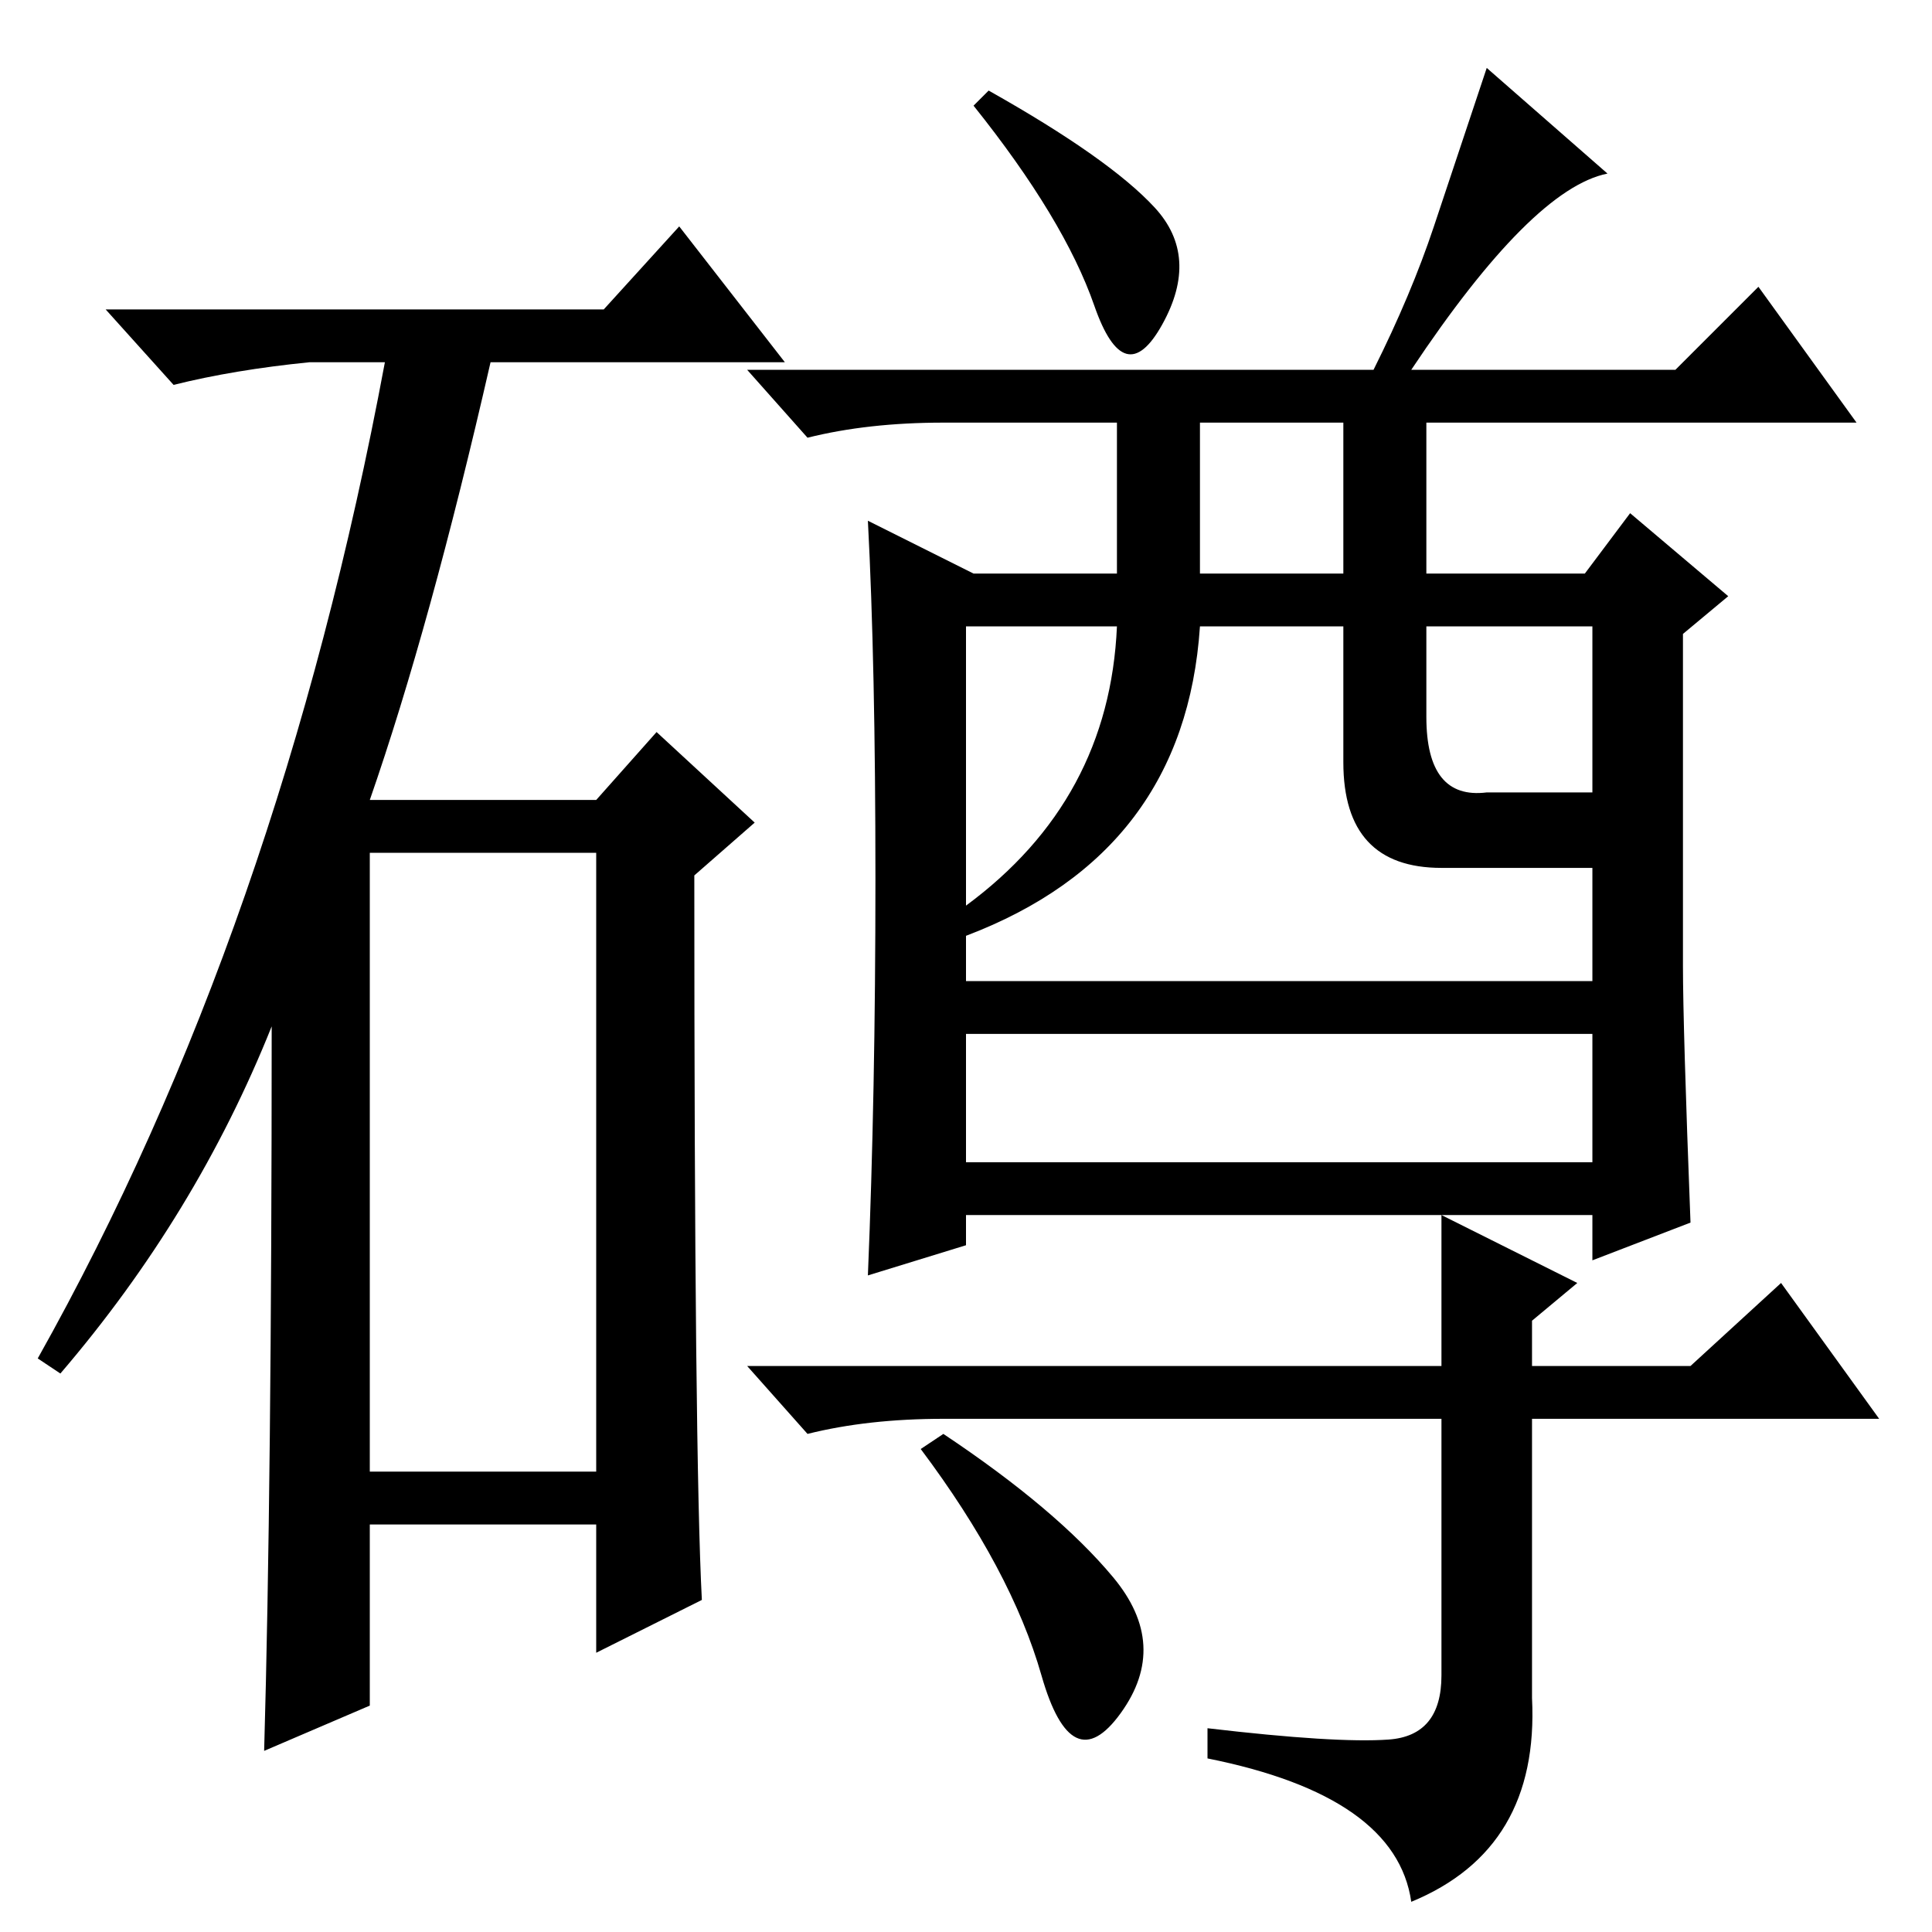 <?xml version="1.0" standalone="no"?>
<!DOCTYPE svg PUBLIC "-//W3C//DTD SVG 1.1//EN" "http://www.w3.org/Graphics/SVG/1.1/DTD/svg11.dtd" >
<svg xmlns="http://www.w3.org/2000/svg" xmlns:xlink="http://www.w3.org/1999/xlink" version="1.1" viewBox="0 -36 256 256">
  <g transform="matrix(1 0 0 -1 0 220)">
   <path fill="currentColor"
d="M80 215l10 11l14 -18h-39q-8 -35 -16 -58h30l8 9l13 -12l-8 -7q0 -77 1 -96l-14 -7v17h-30v-24l-14 -6q1 35 1 96q-10 -25 -28 -46l-3 2q32 57 46 132h-10q-10 -1 -18 -3l-9 10h66zM49 61h30v82h-30v-82zM153 228.5q6 -6.5 1 -15.5t-9 2.5t-16 26.5l2 2q16 -9 22 -15.5z
M223 128q0 -8 1 -34l-13 -5v6h-83v-4l-13 -4q1 24 1 52.5t-1 47.5l14 -7h19v20h-23q-10 0 -18 -2l-8 9h83q5 10 8 19l7 21l16 -14q-10 -2 -26 -26h35l11 11l13 -18h-57v-20h21l6 8l13 -11l-6 -5v-44zM159 180h19v20h-19v-20zM128 136q19 14 20 37h-20v-37zM189 161
q0 -11 8 -10h14v22h-22v-12zM128 132v-6h83v15h-20q-13 0 -13 14v18h-19q-2 -30 -31 -41zM128 102h83v17h-83v-17zM184 25.5q7 0.5 7 8.5v34h-66q-10 0 -18 -2l-8 9h92v20l18 -9l-6 -5v-6h21l12 11l13 -18h-46v-37q1 -20 -16 -27q-2 14 -27 19v4q17 -2 24 -1.5zM147.5 47
q7.5 -9 1 -18t-10.5 5t-16 30l3 2q15 -10 22.5 -19z" />
  </g>

</svg>
